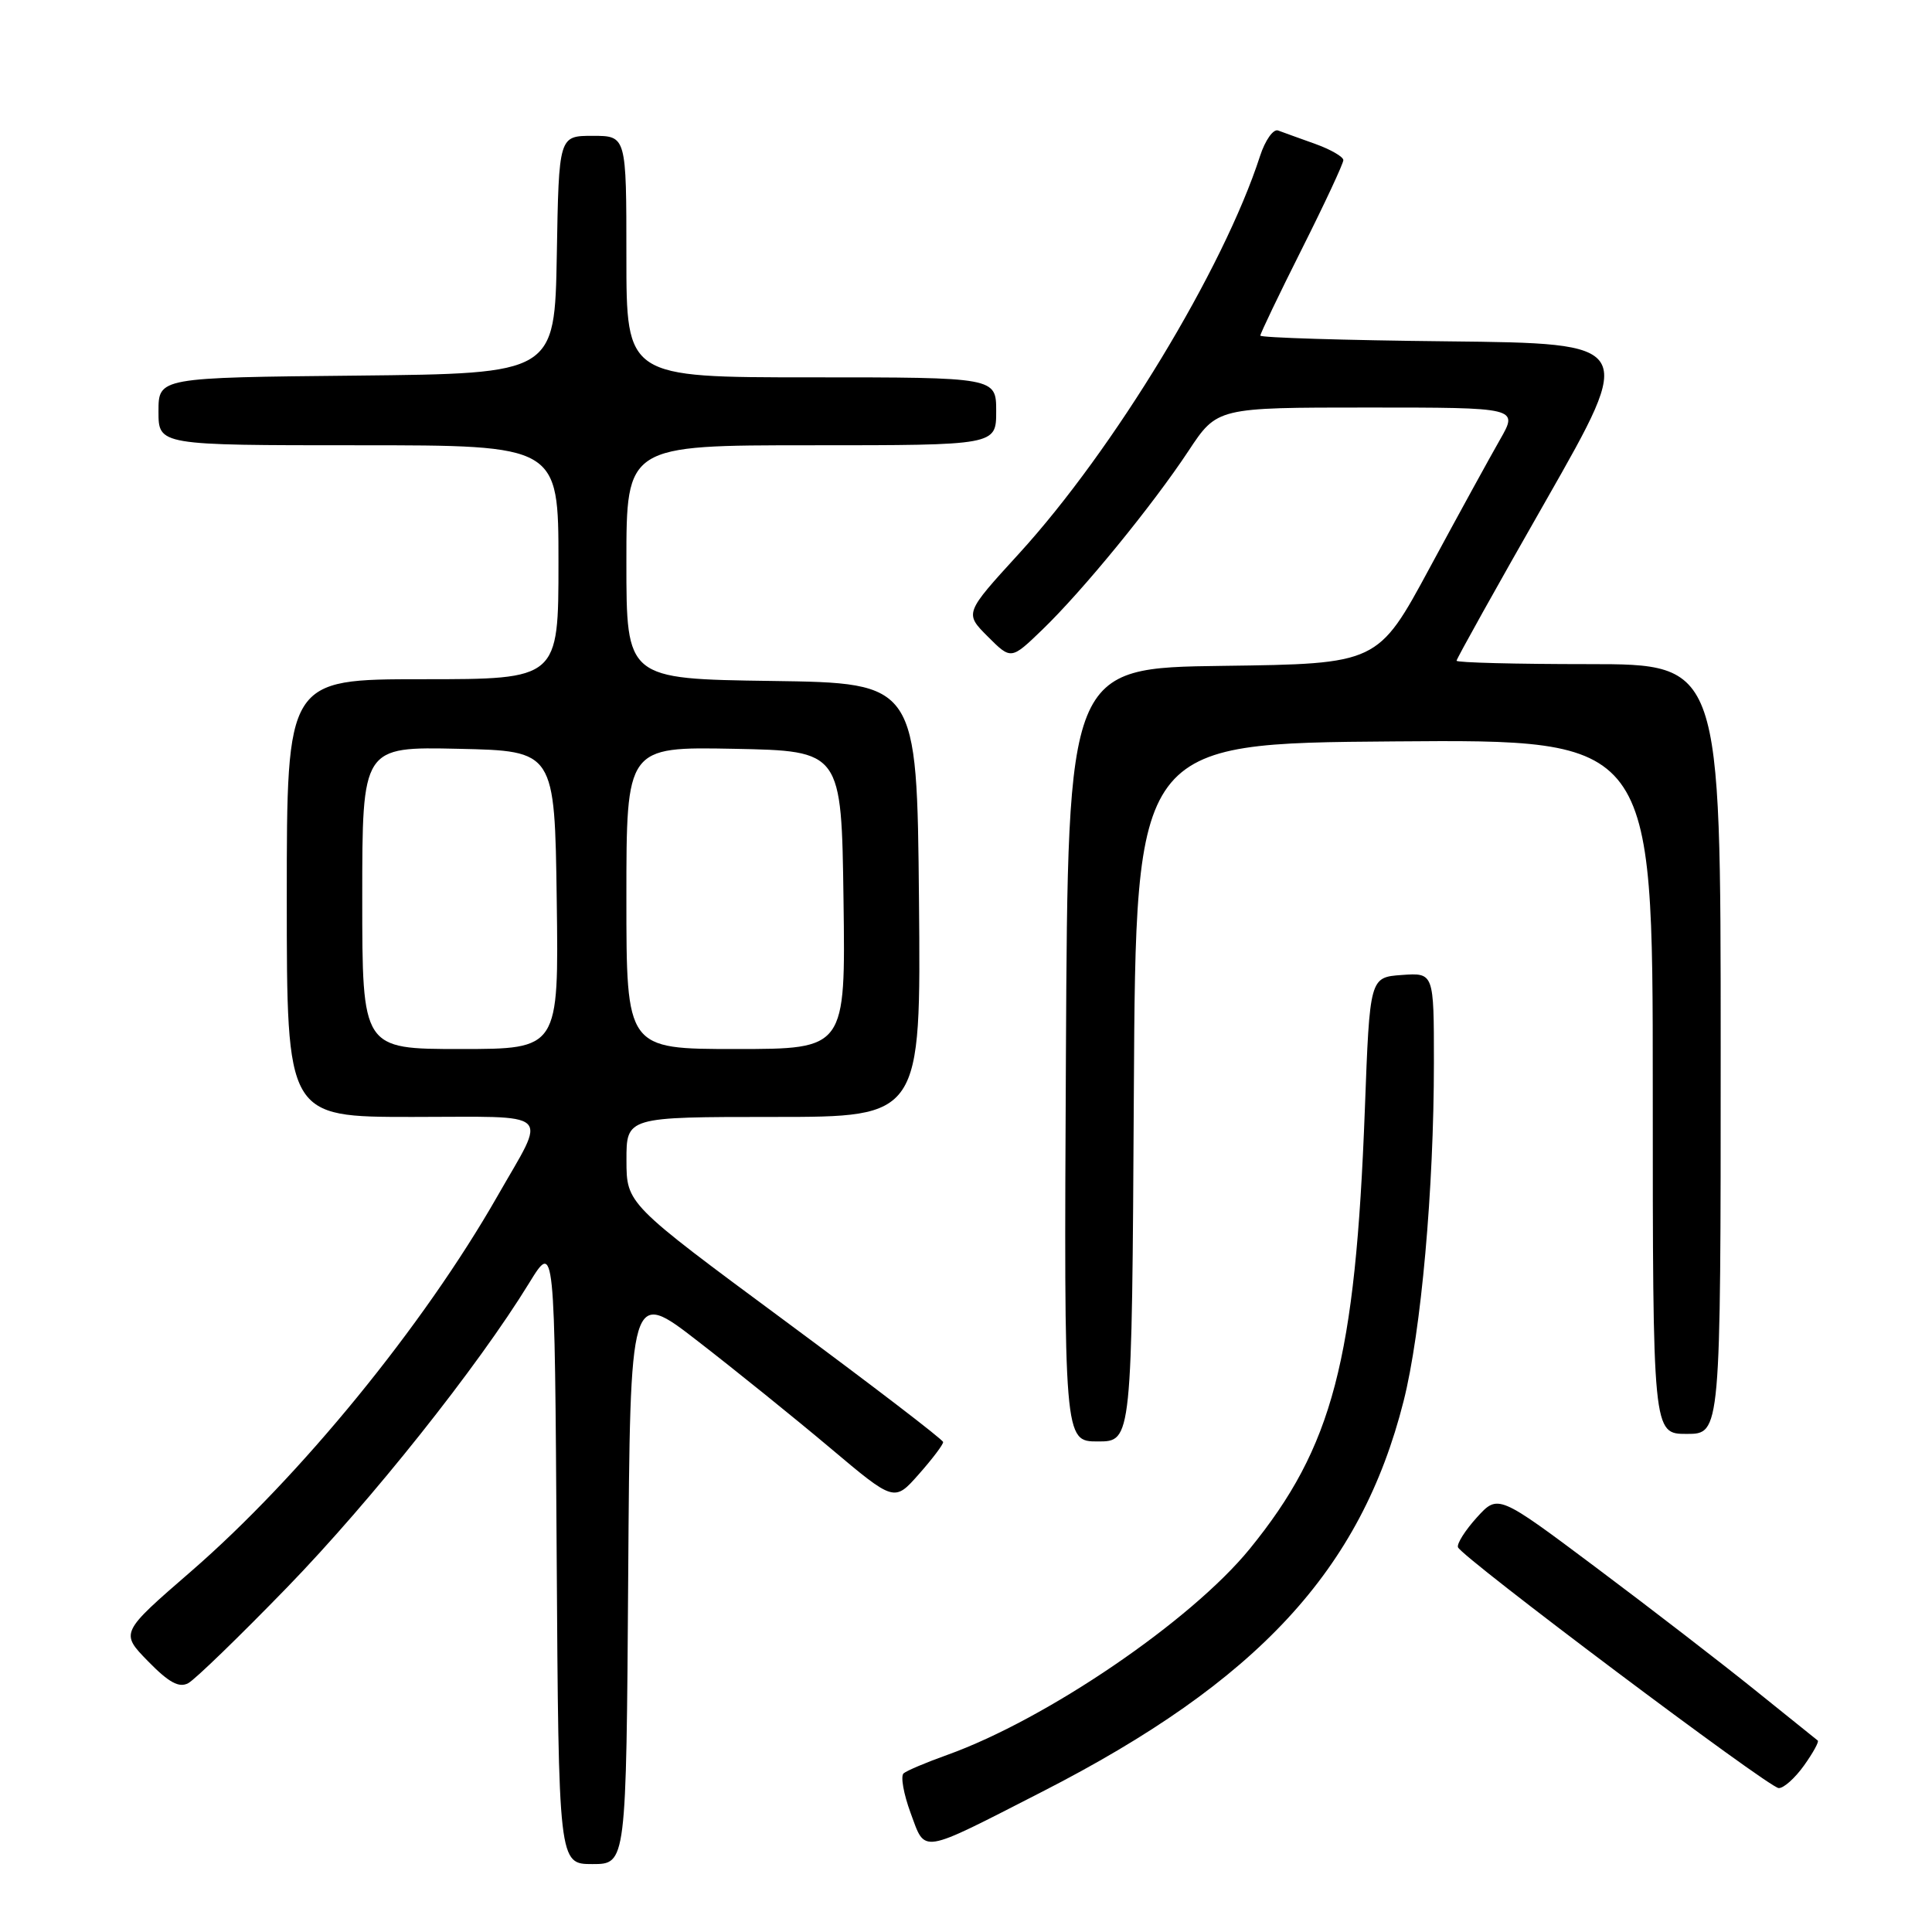 <?xml version="1.0" encoding="UTF-8" standalone="no"?>
<!DOCTYPE svg PUBLIC "-//W3C//DTD SVG 1.1//EN" "http://www.w3.org/Graphics/SVG/1.1/DTD/svg11.dtd" >
<svg xmlns="http://www.w3.org/2000/svg" xmlns:xlink="http://www.w3.org/1999/xlink" version="1.1" viewBox="0 0 256 256">
 <g >
 <path fill="currentColor"
d=" M 83.24 208.88 C 83.50 170.76 83.50 170.76 92.50 177.74 C 97.45 181.57 105.33 187.93 110.00 191.86 C 118.50 199.02 118.50 199.02 121.75 195.34 C 123.54 193.32 124.99 191.40 124.97 191.08 C 124.96 190.76 115.51 183.53 103.98 175.00 C 83.02 159.50 83.02 159.50 83.01 153.75 C 83.00 148.00 83.00 148.00 102.52 148.00 C 122.03 148.00 122.03 148.00 121.77 119.25 C 121.50 90.50 121.50 90.50 102.25 90.23 C 83.00 89.96 83.00 89.96 83.00 74.48 C 83.00 59.00 83.00 59.00 107.50 59.00 C 132.00 59.00 132.00 59.00 132.00 54.50 C 132.00 50.00 132.00 50.00 107.50 50.00 C 83.00 50.00 83.00 50.00 83.00 34.00 C 83.00 18.00 83.00 18.00 78.53 18.00 C 74.05 18.00 74.05 18.00 73.78 33.75 C 73.50 49.50 73.50 49.50 47.25 49.77 C 21.00 50.03 21.00 50.03 21.00 54.52 C 21.00 59.00 21.00 59.00 47.50 59.00 C 74.00 59.00 74.00 59.00 74.00 74.50 C 74.00 90.00 74.00 90.00 56.00 90.00 C 38.00 90.00 38.00 90.00 38.00 119.00 C 38.00 148.00 38.00 148.00 54.61 148.00 C 73.66 148.00 72.51 146.93 65.91 158.50 C 56.12 175.65 39.76 195.69 25.31 208.22 C 15.93 216.35 15.93 216.35 19.62 220.13 C 22.38 222.95 23.72 223.68 24.94 223.03 C 25.84 222.55 31.73 216.84 38.05 210.33 C 49.22 198.81 63.30 181.12 70.12 170.00 C 73.50 164.50 73.50 164.50 73.76 205.75 C 74.02 247.00 74.02 247.00 78.50 247.00 C 82.98 247.00 82.98 247.00 83.24 208.88 Z  M 138.10 237.41 C 166.66 222.80 180.33 208.02 185.98 185.67 C 188.31 176.47 190.00 157.55 190.00 140.80 C 190.00 128.89 190.00 128.89 185.75 129.19 C 181.50 129.50 181.50 129.50 180.85 147.00 C 179.60 180.28 176.61 191.70 165.59 205.24 C 157.80 214.79 138.68 227.81 125.50 232.54 C 122.75 233.52 120.15 234.62 119.73 234.98 C 119.31 235.34 119.73 237.70 120.66 240.23 C 122.67 245.64 121.69 245.80 138.10 237.41 Z  M 239.04 233.94 C 240.24 232.26 241.06 230.77 240.86 230.63 C 240.66 230.48 236.92 227.47 232.53 223.93 C 228.15 220.40 218.70 213.11 211.53 207.74 C 198.50 197.98 198.50 197.98 195.69 201.07 C 194.15 202.77 193.02 204.55 193.19 205.02 C 193.65 206.31 234.31 236.85 235.68 236.93 C 236.33 236.97 237.84 235.62 239.04 233.94 Z  M 150.24 144.75 C 150.50 98.50 150.50 98.50 184.75 98.24 C 219.00 97.97 219.00 97.97 219.00 143.99 C 219.00 190.00 219.00 190.00 223.50 190.00 C 228.00 190.00 228.00 190.00 228.00 139.00 C 228.00 88.00 228.00 88.00 210.50 88.00 C 200.88 88.00 193.00 87.80 193.00 87.55 C 193.00 87.30 198.33 77.73 204.86 66.30 C 216.71 45.50 216.71 45.50 191.86 45.23 C 178.18 45.09 167.00 44.74 167.00 44.47 C 167.00 44.19 169.47 39.03 172.50 33.00 C 175.53 26.97 178.00 21.67 178.00 21.22 C 178.00 20.77 176.31 19.80 174.25 19.06 C 172.19 18.32 169.98 17.53 169.35 17.29 C 168.72 17.06 167.64 18.58 166.96 20.68 C 162.12 35.64 147.57 59.63 135.00 73.38 C 127.80 81.26 127.80 81.26 130.89 84.35 C 133.97 87.43 133.97 87.43 138.08 83.47 C 143.46 78.29 152.70 66.98 157.48 59.75 C 161.28 54.00 161.28 54.00 181.24 54.00 C 201.19 54.00 201.19 54.00 198.76 58.25 C 197.42 60.59 193.23 68.23 189.45 75.23 C 182.58 87.96 182.58 87.96 162.04 88.23 C 141.50 88.50 141.50 88.50 141.24 139.75 C 140.98 191.00 140.98 191.00 145.48 191.00 C 149.98 191.00 149.98 191.00 150.24 144.75 Z  M 48.00 118.97 C 48.00 98.94 48.00 98.94 60.75 99.22 C 73.50 99.50 73.50 99.50 73.77 119.25 C 74.04 139.00 74.04 139.00 61.02 139.00 C 48.00 139.00 48.00 139.00 48.00 118.97 Z  M 83.00 118.97 C 83.00 98.95 83.00 98.95 97.25 99.22 C 111.50 99.50 111.50 99.50 111.77 119.25 C 112.04 139.00 112.04 139.00 97.52 139.00 C 83.00 139.00 83.00 139.00 83.00 118.97 Z "/>
</g>
</svg>